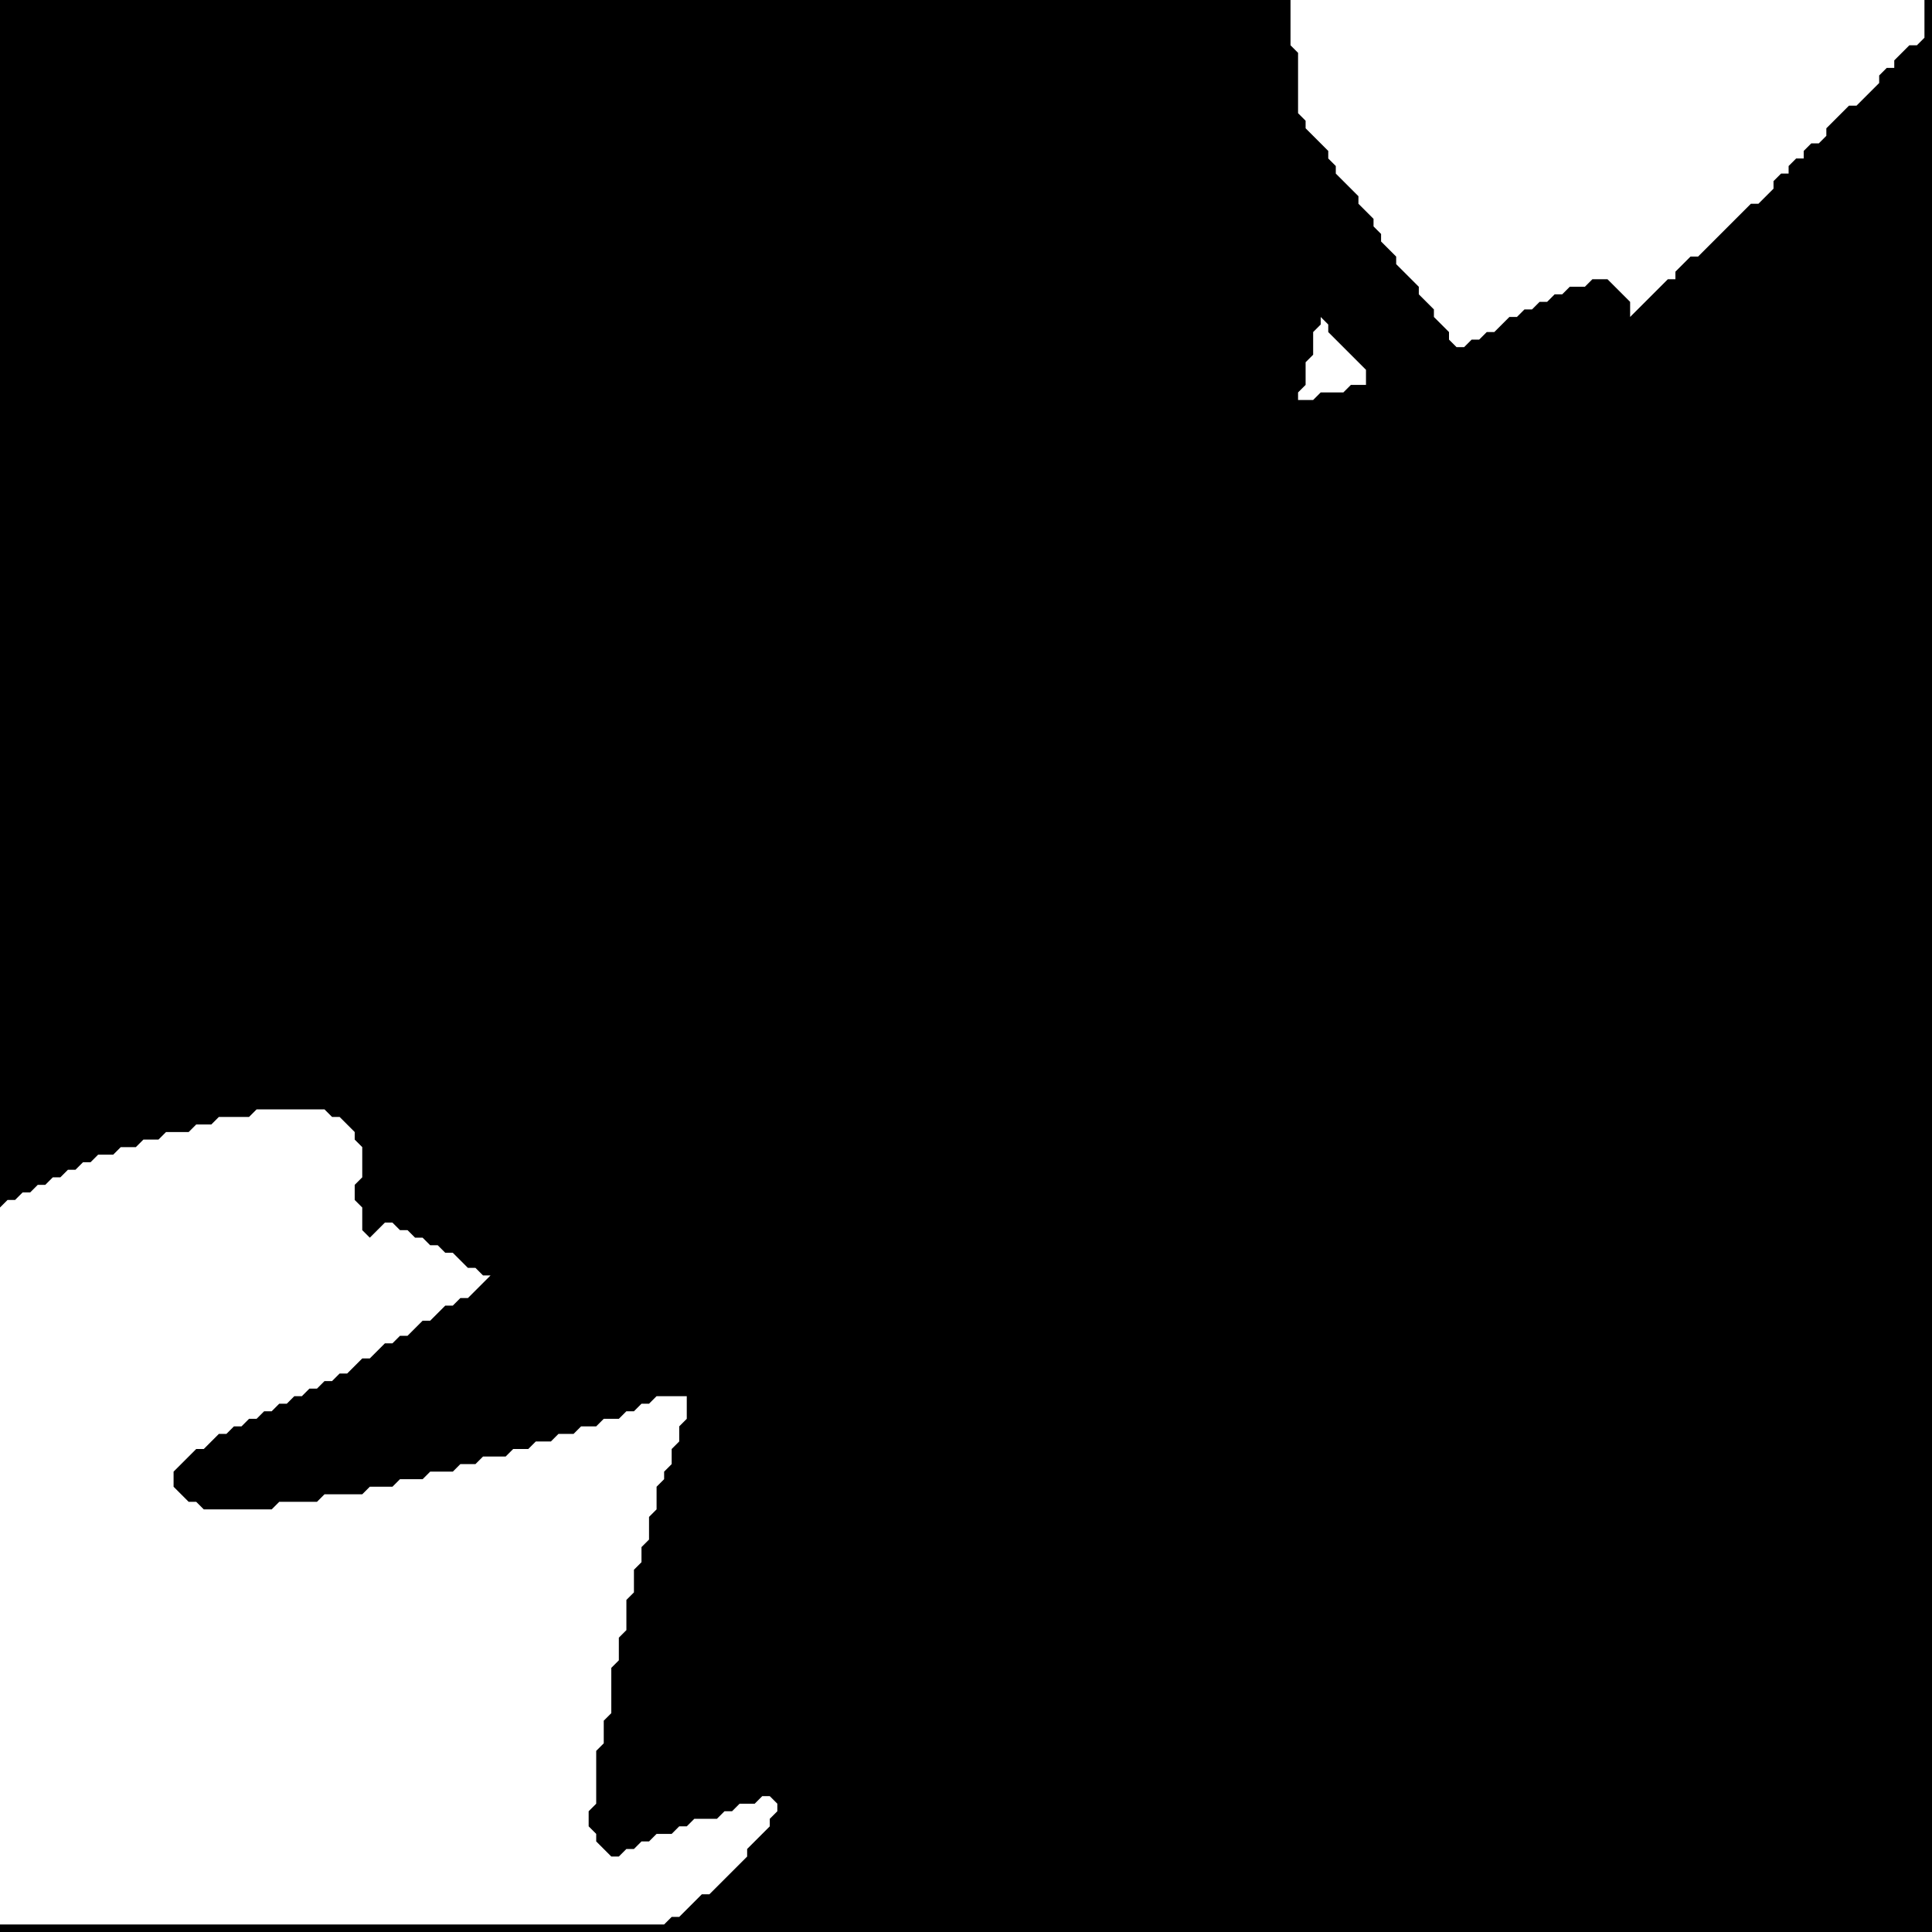 <?xml version="1.0" encoding="utf-8" ?>
<svg baseProfile="tiny" height="256" version="1.2" width="256" xmlns="http://www.w3.org/2000/svg" xmlns:ev="http://www.w3.org/2001/xml-events" xmlns:xlink="http://www.w3.org/1999/xlink"><defs /><rect fill="black" height="256" width="256" x="0" y="0" /><polygon fill="white" points="34,147 33,148 29,148 28,149 26,149 25,150 22,150 21,151 19,151 18,152 16,152 15,153 13,153 12,154 11,154 10,155 9,155 8,156 7,156 6,157 5,157 4,158 3,158 2,159 1,159 0,160 0,255 88,255 89,254 90,254 93,251 94,251 99,246 99,245 102,242 102,241 103,240 103,239 102,238 101,238 100,239 98,239 97,240 96,240 95,241 92,241 91,242 90,242 89,243 87,243 86,244 85,244 84,245 83,245 82,246 81,246 79,244 79,243 78,242 78,240 79,239 79,232 80,231 80,228 81,227 81,221 82,220 82,217 83,216 83,212 84,211 84,208 85,207 85,205 86,204 86,201 87,200 87,197 88,196 88,195 89,194 89,192 90,191 90,189 91,188 91,185 87,185 86,186 85,186 84,187 83,187 82,188 80,188 79,189 77,189 76,190 74,190 73,191 71,191 70,192 68,192 67,193 64,193 63,194 61,194 60,195 57,195 56,196 53,196 52,197 49,197 48,198 43,198 42,199 37,199 36,200 27,200 26,199 25,199 23,197 23,195 26,192 27,192 29,190 30,190 31,189 32,189 33,188 34,188 35,187 36,187 37,186 38,186 39,185 40,185 41,184 42,184 43,183 44,183 45,182 46,182 48,180 49,180 51,178 52,178 53,177 54,177 56,175 57,175 59,173 60,173 61,172 62,172 65,169 64,169 63,168 62,168 60,166 59,166 58,165 57,165 56,164 55,164 54,163 53,163 52,162 51,162 49,164 48,163 48,160 47,159 47,157 48,156 48,152 47,151 47,150 45,148 44,148 43,147" /><polygon fill="white" points="88,86 89,86" /><polygon fill="white" points="82,85 84,85" /><polygon fill="white" points="78,84" /><polygon fill="white" points="72,83 73,83" /><polygon fill="white" points="68,82 69,82" /><polygon fill="white" points="64,81 65,81" /><polygon fill="white" points="60,80 61,80" /><polygon fill="white" points="57,79" /><polygon fill="white" points="50,77" /><polygon fill="white" points="47,76" /><polygon fill="white" points="45,75" /><polygon fill="white" points="2,57" /><polygon fill="white" points="175,42 175,43 174,44 174,47 173,48 173,51 172,52 172,53 174,53 175,52 178,52 179,51 181,51 181,49 176,44 176,43" /><polygon fill="white" points="80,32" /><polygon fill="white" points="171,0 171,6 172,7 172,15 173,16 173,17 176,20 176,21 177,22 177,23 180,26 180,27 182,29 182,30 183,31 183,32 185,34 185,35 188,38 188,39 190,41 190,42 192,44 192,45 193,46 194,46 195,45 196,45 197,44 198,44 200,42 201,42 202,41 203,41 204,40 205,40 206,39 207,39 208,38 210,38 211,37 213,37 216,40 216,42 221,37 222,37 222,36 224,34 225,34 232,27 233,27 235,25 235,24 236,23 237,23 237,22 238,21 239,21 239,20 240,19 241,19 242,18 242,17 245,14 246,14 249,11 249,10 250,9 251,9 251,8 253,6 254,6 255,5 255,0" /></svg>